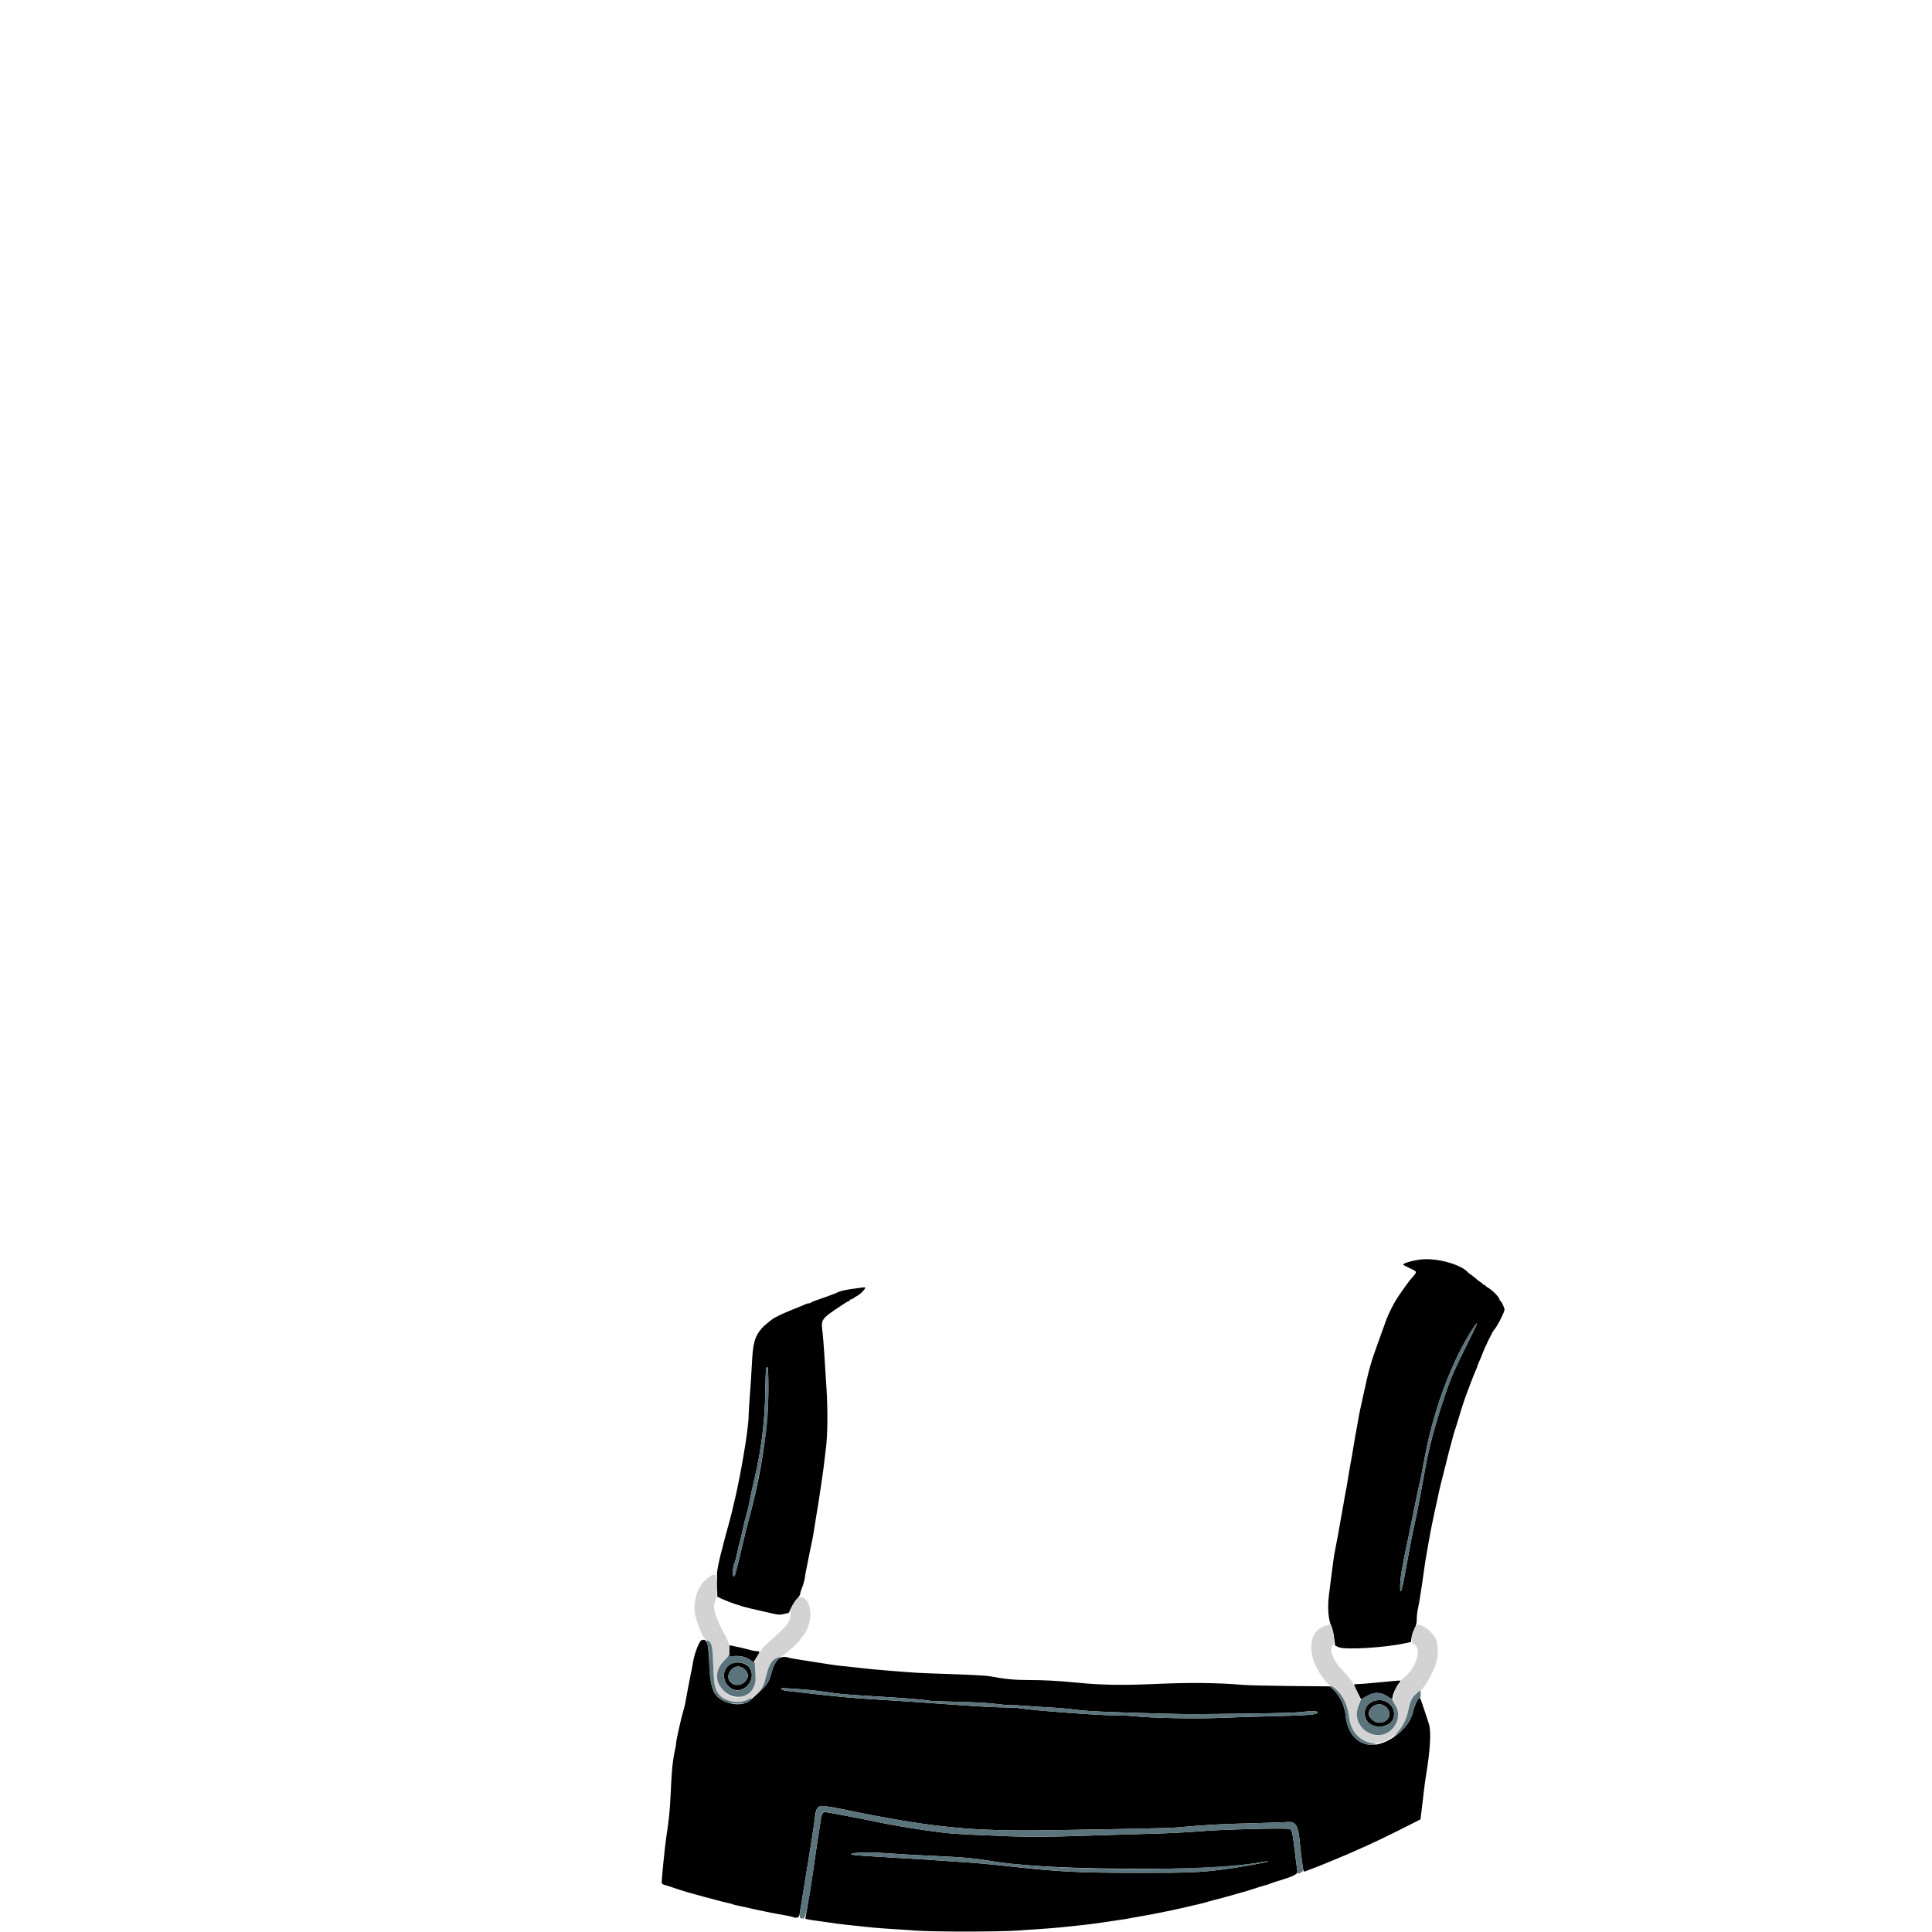 <svg id="svg" version="1.1" xmlns="http://www.w3.org/2000/svg" xmlns:xlink="http://www.w3.org/1999/xlink" viewBox="0, 0, 400,400"><g id="svgg"><path id="path0" d="M294.167 260.764 C 292.516 260.952,290.492 261.535,290.504 261.817 C 290.507 261.872,291.050 262.173,291.713 262.487 C 293.467 263.318,293.427 263.242,292.621 264.225 C 292.233 264.697,291.871 265.121,291.816 265.167 C 291.721 265.246,290.011 267.633,289.667 268.167 C 289.579 268.304,289.333 268.679,289.121 269.000 C 288.591 269.802,287.402 272.176,287.098 273.039 C 286.960 273.430,286.612 274.387,286.325 275.167 C 286.037 275.946,285.741 276.771,285.667 277.000 C 285.593 277.229,285.297 278.054,285.009 278.833 C 283.852 281.966,283.317 283.918,282.248 288.917 C 282.013 290.017,281.717 291.367,281.591 291.917 C 281.465 292.467,281.274 293.479,281.167 294.167 C 281.060 294.854,280.872 295.904,280.750 296.500 C 280.628 297.096,280.442 298.146,280.338 298.833 C 280.234 299.521,280.046 300.646,279.921 301.333 C 279.451 303.898,279.182 305.452,278.997 306.667 C 278.892 307.354,278.706 308.404,278.584 309.000 C 278.461 309.596,278.273 310.646,278.167 311.333 C 278.060 312.021,277.872 313.071,277.750 313.667 C 277.628 314.262,277.439 315.313,277.332 316.000 C 277.147 317.183,276.984 318.062,276.428 320.875 C 276.185 322.105,276.039 323.124,275.575 326.833 C 275.432 327.979,275.244 329.463,275.157 330.132 C 274.804 332.860,275.002 335.361,275.685 336.782 C 275.869 337.166,276.111 338.204,276.222 339.089 L 276.424 340.697 277.170 341.039 C 278.461 341.631,286.738 341.132,290.938 340.210 L 292.126 339.949 292.222 339.139 C 292.275 338.694,292.547 337.851,292.826 337.266 C 293.228 336.424,293.333 335.982,293.332 335.143 C 293.331 334.560,293.442 333.596,293.577 333.000 C 293.713 332.404,293.906 331.354,294.006 330.667 C 294.107 329.979,294.292 328.779,294.417 328.000 C 294.543 327.221,294.730 325.908,294.833 325.083 C 295.010 323.676,295.200 322.514,295.747 319.500 C 295.871 318.813,296.060 317.762,296.166 317.167 C 296.272 316.571,296.460 315.633,296.584 315.083 C 296.708 314.533,296.899 313.633,297.009 313.083 C 297.118 312.533,297.274 311.821,297.356 311.500 C 297.438 311.179,297.617 310.354,297.754 309.667 C 297.890 308.979,298.114 307.985,298.251 307.458 C 298.577 306.204,298.991 304.564,299.167 303.833 C 299.244 303.512,299.431 302.762,299.583 302.167 C 299.735 301.571,299.934 300.783,300.025 300.417 C 300.115 300.050,300.290 299.412,300.412 299.000 C 300.534 298.587,300.723 297.875,300.832 297.417 C 300.940 296.958,301.129 296.321,301.250 296.000 C 301.372 295.679,301.668 294.742,301.907 293.917 C 302.146 293.092,302.419 292.192,302.515 291.917 C 302.610 291.642,302.803 291.042,302.944 290.583 C 303.085 290.125,303.300 289.487,303.421 289.167 C 303.542 288.846,304.022 287.571,304.488 286.333 C 304.953 285.096,305.447 283.871,305.584 283.611 C 305.721 283.352,305.833 283.066,305.833 282.976 C 305.833 282.886,306.011 282.424,306.227 281.948 C 306.444 281.472,306.717 280.821,306.833 280.500 C 307.358 279.058,309.005 275.657,309.335 275.333 C 309.889 274.790,311.491 271.674,311.497 271.129 C 311.501 270.766,310.812 269.333,310.633 269.333 C 310.560 269.333,310.500 269.253,310.500 269.156 C 310.500 268.669,309.137 267.223,308.125 266.635 C 307.781 266.435,307.500 266.211,307.500 266.136 C 307.500 266.061,307.387 266.000,307.250 266.000 C 307.112 266.000,307.000 265.941,307.000 265.869 C 307.000 265.797,306.794 265.614,306.542 265.462 C 306.290 265.310,305.896 265.010,305.667 264.796 C 305.438 264.582,304.987 264.225,304.667 264.003 C 304.346 263.781,304.046 263.555,304.000 263.500 C 302.567 261.790,297.505 260.382,294.167 260.764 M177.583 266.691 C 175.650 266.932,174.283 267.202,173.667 267.464 C 173.346 267.601,172.933 267.777,172.750 267.856 C 172.218 268.084,170.172 268.825,169.086 269.183 C 168.538 269.363,168.017 269.583,167.928 269.672 C 167.839 269.761,167.631 269.833,167.464 269.833 C 167.298 269.833,167.032 269.901,166.873 269.985 C 166.714 270.068,165.983 270.376,165.250 270.670 C 163.316 271.444,163.341 271.434,162.250 271.910 C 161.700 272.150,161.137 272.418,161.000 272.507 C 160.862 272.595,160.591 272.737,160.397 272.821 C 159.916 273.031,158.185 274.454,157.669 275.063 C 156.240 276.751,155.884 278.064,155.667 282.449 C 155.567 284.448,155.376 287.433,155.242 289.083 C 155.108 290.733,154.999 292.487,154.999 292.981 C 155.001 294.415,154.566 297.809,153.897 301.583 C 153.767 302.317,153.582 303.367,153.485 303.917 C 153.388 304.467,153.209 305.404,153.086 306.000 C 152.963 306.596,152.775 307.533,152.669 308.083 C 152.563 308.633,152.374 309.496,152.248 310.000 C 152.123 310.504,151.945 311.254,151.854 311.667 C 151.762 312.079,151.643 312.604,151.589 312.833 C 151.431 313.504,150.539 316.836,150.249 317.833 C 150.103 318.337,149.916 319.050,149.833 319.417 C 149.749 319.783,149.557 320.533,149.404 321.083 C 148.987 322.593,148.467 325.082,148.449 325.667 C 148.444 325.804,148.456 326.967,148.475 328.250 L 148.509 330.583 149.463 331.029 C 150.924 331.711,153.546 332.604,155.167 332.971 C 156.986 333.383,158.191 333.659,159.690 334.008 C 161.159 334.351,161.383 334.364,162.298 334.161 L 163.298 333.939 163.858 332.777 C 164.165 332.137,164.698 331.329,165.042 330.980 C 165.385 330.632,165.667 330.196,165.667 330.012 C 165.667 329.828,165.772 329.432,165.901 329.131 C 166.231 328.363,166.667 326.855,166.667 326.483 C 166.667 326.312,166.738 325.852,166.825 325.461 C 166.971 324.801,167.252 323.402,167.685 321.167 C 167.783 320.662,167.964 319.800,168.087 319.250 C 168.210 318.700,168.396 317.688,168.499 317.000 C 168.603 316.313,168.794 315.112,168.924 314.333 C 169.380 311.610,169.650 309.906,169.836 308.583 C 169.939 307.850,170.127 306.575,170.254 305.750 C 170.381 304.925,170.567 303.500,170.667 302.583 C 170.767 301.667,170.928 300.317,171.026 299.583 C 171.358 297.081,171.393 291.504,171.103 287.253 C 170.953 285.051,170.752 281.938,170.658 280.333 C 170.563 278.729,170.404 276.727,170.306 275.884 C 169.968 272.999,169.839 273.165,175.093 269.703 C 175.271 269.586,175.548 269.446,175.708 269.392 C 175.869 269.339,176.000 269.228,176.000 269.147 C 176.000 269.066,176.107 269.000,176.238 269.000 C 176.369 269.000,176.575 268.906,176.696 268.792 C 176.818 268.677,177.125 268.476,177.381 268.344 C 178.356 267.840,179.554 266.458,178.958 266.523 C 178.844 266.535,178.225 266.611,177.583 266.691 M304.751 276.291 C 300.523 284.811,300.314 285.302,298.354 291.333 C 296.971 295.586,295.780 300.165,295.165 303.583 C 294.167 309.136,293.437 312.961,293.003 314.917 C 292.388 317.687,291.973 319.792,291.424 322.917 C 290.296 329.332,289.839 330.923,289.890 328.250 C 289.924 326.457,290.284 324.411,291.925 316.667 C 292.148 315.612,292.589 313.438,292.905 311.833 C 293.220 310.229,293.667 308.129,293.899 307.167 C 294.130 306.204,294.509 304.329,294.739 303.000 C 296.560 292.510,300.442 281.904,305.001 274.965 C 306.104 273.287,306.019 273.736,304.751 276.291 M159.083 287.598 C 159.081 295.499,157.629 305.121,154.979 314.787 C 154.607 316.141,154.011 318.562,153.653 320.166 C 153.106 322.625,152.206 326.135,152.083 326.296 C 151.572 326.962,151.629 324.337,152.147 323.370 C 152.233 323.209,152.426 322.478,152.575 321.747 C 152.724 321.015,152.992 319.892,153.169 319.250 C 153.347 318.608,153.645 317.338,153.832 316.427 C 154.019 315.516,154.350 314.203,154.568 313.510 C 154.786 312.817,155.051 311.688,155.157 311.000 C 155.262 310.313,155.690 308.327,156.107 306.588 C 157.579 300.447,158.340 294.498,158.441 288.333 C 158.521 283.453,158.564 282.938,158.881 283.044 C 159.033 283.095,159.083 284.230,159.083 287.598 M145.205 339.608 C 144.763 339.793,143.724 342.511,143.495 344.083 C 143.428 344.542,143.221 345.629,143.035 346.500 C 142.849 347.371,142.577 348.758,142.430 349.583 C 141.871 352.731,141.796 353.104,141.579 353.833 C 141.273 354.860,140.881 356.415,140.675 357.417 C 140.581 357.875,140.390 358.742,140.252 359.344 C 140.113 359.946,140.000 360.601,140.000 360.800 C 140.000 360.999,139.929 361.482,139.842 361.873 C 139.262 364.487,139.084 366.212,138.836 371.661 C 138.687 374.930,138.502 376.730,137.924 380.529 C 137.680 382.128,137.000 388.833,137.000 389.632 C 137.000 390.042,137.090 390.118,137.792 390.310 C 138.227 390.429,138.846 390.625,139.167 390.747 C 139.871 391.013,141.891 391.657,142.583 391.835 C 142.858 391.906,143.533 392.091,144.083 392.247 C 144.633 392.402,145.308 392.590,145.583 392.664 C 148.912 393.561,150.198 393.894,150.803 394.016 C 151.199 394.096,151.586 394.200,151.665 394.249 C 151.743 394.297,152.207 394.419,152.695 394.519 C 153.184 394.619,153.846 394.761,154.167 394.836 C 156.979 395.489,160.698 396.248,162.333 396.502 C 162.929 396.595,163.634 396.745,163.900 396.835 C 165.091 397.241,165.457 397.087,165.585 396.125 C 165.649 395.644,166.214 392.175,166.840 388.417 C 167.466 384.658,168.211 379.971,168.495 378.000 C 169.213 373.017,168.138 373.334,177.777 375.258 C 193.626 378.420,201.853 379.184,217.333 378.932 C 236.075 378.626,242.236 378.490,243.833 378.344 C 249.614 377.817,252.451 377.655,258.500 377.505 C 262.212 377.413,265.813 377.292,266.500 377.237 C 268.363 377.086,268.815 377.894,269.166 382.000 C 269.319 383.791,269.816 387.366,269.927 387.481 C 269.986 387.542,270.482 387.374,271.583 386.922 C 271.858 386.809,272.346 386.622,272.667 386.507 C 272.987 386.392,273.475 386.199,273.750 386.079 C 274.025 385.959,275.300 385.431,276.583 384.905 C 277.867 384.380,279.029 383.894,279.167 383.825 C 279.304 383.757,279.979 383.457,280.667 383.160 C 283.996 381.721,287.697 379.944,292.882 377.298 L 294.093 376.680 294.389 374.298 C 294.551 372.988,294.759 371.242,294.850 370.417 C 294.942 369.592,295.123 368.279,295.254 367.500 C 296.138 362.233,296.343 358.297,295.810 356.833 C 295.660 356.421,295.210 355.053,294.810 353.793 C 294.411 352.533,294.025 351.502,293.955 351.501 C 293.624 351.498,292.814 353.165,292.551 354.390 C 291.792 357.922,287.137 361.526,283.694 361.248 C 280.851 361.018,278.929 358.723,278.599 355.162 C 278.421 353.242,277.436 351.161,276.072 349.822 L 275.380 349.143 267.315 349.072 C 262.879 349.033,258.387 348.927,257.333 348.837 C 252.106 348.388,246.423 348.325,239.417 348.639 C 232.344 348.957,228.037 348.883,222.750 348.355 C 219.276 348.007,216.026 347.833,213.006 347.833 C 210.096 347.833,208.190 347.652,205.167 347.087 C 204.073 346.883,200.641 346.712,191.917 346.428 C 190.633 346.386,188.721 346.275,187.667 346.181 C 186.612 346.088,184.625 345.928,183.250 345.828 C 181.875 345.727,179.925 345.543,178.917 345.419 C 177.908 345.295,176.183 345.107,175.083 345.002 C 173.146 344.817,172.548 344.733,167.917 343.992 C 166.725 343.802,165.300 343.577,164.750 343.493 C 164.200 343.409,163.488 343.264,163.168 343.170 C 161.488 342.679,160.469 343.644,159.687 346.469 C 159.109 348.554,158.820 348.926,155.501 351.869 C 154.162 353.056,152.035 353.174,149.899 352.180 C 147.669 351.142,147.035 349.509,146.852 344.333 C 146.704 340.112,146.360 339.127,145.205 339.608 M151.000 341.773 L 150.999 342.917 152.106 342.860 C 153.441 342.791,154.459 343.052,155.339 343.690 L 155.996 344.166 156.433 343.458 C 156.673 343.069,156.971 342.588,157.095 342.390 C 157.345 341.993,157.162 341.833,156.459 341.833 C 156.269 341.833,155.731 341.727,155.265 341.598 C 154.055 341.262,152.799 340.970,151.542 340.732 L 151.000 340.630 151.000 341.773 M151.726 344.339 C 149.502 345.024,149.238 348.092,151.281 349.497 C 153.593 351.086,156.664 348.096,155.349 345.535 C 154.799 344.464,153.119 343.910,151.726 344.339 M153.660 345.247 C 153.923 345.382,154.294 345.692,154.485 345.936 C 155.761 347.557,153.221 349.725,151.490 348.493 C 149.692 347.213,151.688 344.227,153.660 345.247 M288.417 348.043 C 287.592 348.115,285.792 348.286,284.417 348.422 C 283.042 348.559,281.560 348.669,281.125 348.668 C 280.690 348.667,280.332 348.723,280.331 348.792 C 280.329 348.884,281.240 350.780,281.781 351.809 C 281.798 351.841,282.264 351.588,282.816 351.247 C 284.439 350.245,285.849 350.245,287.305 351.246 C 288.167 351.839,288.332 351.842,288.335 351.264 C 288.337 350.812,289.072 349.239,289.611 348.532 C 290.130 347.851,290.217 347.887,288.417 348.043 M164.917 349.672 C 167.512 349.846,170.061 350.134,172.917 350.576 C 173.833 350.718,177.246 350.983,180.500 351.166 C 186.443 351.499,191.868 351.932,192.333 352.110 C 192.471 352.162,195.133 352.265,198.250 352.339 C 201.943 352.427,204.671 352.574,206.083 352.762 C 207.275 352.921,208.700 353.040,209.250 353.026 C 209.800 353.013,211.188 353.082,212.333 353.179 C 213.479 353.277,215.692 353.420,217.250 353.497 C 218.808 353.573,221.283 353.790,222.750 353.979 C 225.334 354.311,229.322 354.488,241.167 354.796 C 246.381 354.931,246.672 354.931,258.833 354.769 C 265.407 354.682,268.728 354.574,269.833 354.412 C 271.398 354.183,272.833 354.237,272.833 354.526 C 272.833 355.006,271.025 355.156,263.083 355.336 C 259.600 355.415,254.732 355.569,252.266 355.679 C 247.620 355.885,238.131 355.691,234.750 355.320 C 233.925 355.230,232.350 355.159,231.250 355.162 C 227.687 355.175,214.122 354.164,211.010 353.654 C 210.500 353.570,209.071 353.501,207.833 353.501 C 205.851 353.500,200.267 353.171,193.583 352.662 C 191.579 352.510,187.714 352.255,181.083 351.838 C 175.834 351.507,173.878 351.328,167.333 350.576 C 165.362 350.350,163.361 350.123,162.887 350.072 C 162.412 350.021,161.934 349.871,161.825 349.739 C 161.582 349.447,161.550 349.447,164.917 349.672 M283.993 352.384 C 282.680 353.078,282.191 354.554,282.817 355.933 C 283.861 358.230,288.134 357.872,288.588 355.450 C 289.057 352.953,286.343 351.141,283.993 352.384 M287.119 353.564 C 288.928 355.538,285.953 357.859,284.027 355.976 C 283.318 355.282,283.201 354.750,283.599 354.026 C 284.332 352.692,286.107 352.460,287.119 353.564 M170.270 375.542 C 170.139 375.748,169.981 376.329,169.920 376.833 C 169.858 377.337,169.630 378.837,169.413 380.167 C 169.196 381.496,168.897 383.483,168.750 384.583 C 168.375 387.375,167.715 391.614,167.179 394.667 L 166.726 397.250 167.155 397.362 C 167.390 397.424,168.221 397.558,169.000 397.661 C 169.779 397.764,171.092 397.952,171.917 398.078 C 172.742 398.205,174.167 398.388,175.083 398.486 C 176.000 398.583,177.762 398.773,179.000 398.909 C 181.204 399.150,182.945 399.282,189.500 399.706 C 193.689 399.977,206.301 399.978,210.500 399.707 C 216.521 399.319,218.574 399.162,220.750 398.922 C 221.942 398.791,223.704 398.600,224.667 398.498 C 225.629 398.396,227.054 398.211,227.833 398.085 C 228.612 397.960,229.887 397.774,230.667 397.672 C 232.044 397.491,233.604 397.229,236.167 396.748 C 236.854 396.619,237.904 396.432,238.500 396.331 C 239.096 396.230,240.033 396.046,240.583 395.922 C 241.133 395.798,242.033 395.609,242.583 395.503 C 243.133 395.397,243.996 395.209,244.500 395.086 C 245.004 394.962,246.317 394.659,247.417 394.412 C 248.517 394.166,249.607 393.894,249.840 393.809 C 250.072 393.725,250.822 393.515,251.506 393.344 C 252.789 393.024,254.191 392.642,255.500 392.258 C 255.912 392.137,256.813 391.883,257.500 391.693 C 258.188 391.503,259.200 391.191,259.750 391.001 C 260.300 390.811,261.162 390.545,261.667 390.410 C 262.171 390.275,262.771 390.081,263.000 389.979 C 263.229 389.877,263.867 389.658,264.417 389.492 C 268.137 388.368,268.719 388.057,268.589 387.259 C 268.528 386.887,268.415 386.058,268.336 385.417 C 267.518 378.703,267.562 378.912,266.934 378.673 C 266.266 378.419,252.471 378.781,248.250 379.163 C 246.209 379.348,241.739 379.569,238.167 379.663 C 234.637 379.755,229.500 379.906,226.750 379.997 C 216.764 380.330,213.830 380.362,209.083 380.187 C 201.821 379.918,197.420 379.689,195.750 379.492 C 191.473 378.988,185.382 378.018,182.083 377.315 C 178.409 376.532,171.160 375.162,170.712 375.165 C 170.600 375.166,170.401 375.335,170.270 375.542 M183.250 383.668 C 186.729 383.918,190.782 384.145,195.240 384.341 C 199.492 384.527,202.074 384.771,204.780 385.241 C 211.267 386.367,222.071 386.920,237.417 386.911 C 249.234 386.904,256.506 386.456,262.000 385.398 C 262.321 385.336,262.544 385.330,262.495 385.384 C 262.307 385.594,256.265 386.676,253.083 387.070 C 248.110 387.686,246.472 387.750,235.667 387.750 C 223.369 387.750,219.274 387.545,209.083 386.417 C 204.617 385.923,202.705 385.754,197.750 385.418 C 195.642 385.274,192.904 385.088,191.667 385.004 C 190.429 384.920,186.434 384.682,182.789 384.475 C 178.408 384.226,176.181 384.039,176.219 383.924 C 176.354 383.516,179.522 383.400,183.250 383.668 " stroke="none" fill-rule="evenodd"></path><path id="path1" d="M146.784 326.512 C 144.340 328.131,143.148 331.967,144.121 335.083 C 145.071 338.126,145.766 339.493,146.485 339.729 C 147.377 340.023,147.525 340.660,147.670 344.833 C 147.877 350.797,148.702 352.107,152.366 352.298 C 155.517 352.462,157.812 350.502,158.657 346.926 C 159.265 344.354,160.013 343.353,161.532 343.078 C 162.068 342.981,165.667 339.808,165.667 339.432 C 165.667 339.387,165.849 339.153,166.072 338.913 C 168.588 336.198,168.263 330.667,165.589 330.667 C 164.875 330.667,163.494 333.253,163.619 334.358 C 163.730 335.340,163.043 336.468,161.454 337.917 C 160.851 338.467,159.769 339.452,159.050 340.106 C 158.331 340.760,157.632 341.509,157.497 341.769 C 157.361 342.030,157.002 342.657,156.698 343.163 C 156.201 343.993,156.156 344.173,156.240 345.000 C 156.608 348.637,156.529 349.120,155.390 350.199 C 151.243 354.126,146.107 347.881,150.053 343.710 C 150.963 342.747,151.273 341.201,150.793 340.013 C 150.392 339.020,150.111 338.411,150.017 338.333 C 149.890 338.228,149.122 336.673,148.660 335.583 C 147.740 333.415,147.629 332.533,148.125 331.305 C 148.364 330.713,148.408 330.172,148.366 328.292 C 148.307 325.635,148.233 325.552,146.784 326.512 M274.667 336.524 C 271.889 337.287,270.844 339.874,271.851 343.489 C 272.417 345.520,274.766 349.000,275.571 349.000 C 276.895 349.000,278.991 352.726,279.334 355.690 C 280.240 363.516,289.919 362.247,291.587 354.083 C 292.029 351.922,292.741 350.746,294.012 350.080 C 294.410 349.872,295.092 348.998,295.637 348.000 C 296.444 346.524,297.167 345.008,297.167 344.793 C 297.167 344.654,297.279 344.271,297.417 343.942 C 297.806 343.011,297.755 340.409,297.329 339.445 C 296.518 337.612,293.836 335.770,293.208 336.616 C 292.290 337.854,291.973 340.046,292.672 340.335 C 294.491 341.089,293.229 345.437,290.624 347.383 C 290.281 347.640,290.000 347.947,290.000 348.066 C 290.000 348.185,289.858 348.410,289.685 348.566 C 288.563 349.582,288.135 351.994,288.882 353.099 C 291.024 356.268,286.976 360.687,283.583 358.883 C 281.252 357.644,280.342 355.284,281.332 353.047 C 281.787 352.020,281.773 351.927,280.917 350.277 C 280.504 349.482,280.167 348.754,280.167 348.659 C 280.167 348.365,278.805 346.648,277.661 345.500 C 275.963 343.797,275.088 341.258,275.982 340.632 C 276.467 340.292,275.886 336.278,275.362 336.348 C 275.300 336.357,274.987 336.436,274.667 336.524 " stroke="none" fill="#d3d3d3" fill-rule="evenodd"></path><path id="path2" d="M305.001 274.965 C 300.442 281.904,296.560 292.510,294.739 303.000 C 294.509 304.329,294.130 306.204,293.899 307.167 C 293.667 308.129,293.220 310.229,292.905 311.833 C 292.589 313.438,292.148 315.612,291.925 316.667 C 290.284 324.411,289.924 326.457,289.890 328.250 C 289.839 330.923,290.296 329.332,291.424 322.917 C 291.973 319.792,292.388 317.687,293.003 314.917 C 293.437 312.961,294.167 309.136,295.165 303.583 C 295.780 300.165,296.971 295.586,298.354 291.333 C 300.314 285.302,300.523 284.811,304.751 276.291 C 306.019 273.736,306.104 273.287,305.001 274.965 M158.597 283.363 C 158.553 283.576,158.482 285.813,158.441 288.333 C 158.340 294.498,157.579 300.447,156.107 306.588 C 155.690 308.327,155.262 310.313,155.157 311.000 C 155.051 311.688,154.786 312.817,154.568 313.510 C 154.350 314.203,154.019 315.516,153.832 316.427 C 153.645 317.338,153.347 318.608,153.169 319.250 C 152.992 319.892,152.724 321.015,152.575 321.747 C 152.426 322.478,152.233 323.209,152.147 323.370 C 151.629 324.337,151.572 326.962,152.083 326.296 C 152.206 326.135,153.106 322.625,153.653 320.166 C 154.011 318.562,154.607 316.141,154.979 314.787 C 156.619 308.805,158.264 300.103,158.861 294.250 C 159.152 291.400,159.167 283.140,158.881 283.044 C 158.770 283.007,158.642 283.150,158.597 283.363 M148.399 328.167 C 148.399 329.404,148.425 329.910,148.457 329.292 C 148.489 328.673,148.489 327.660,148.457 327.042 C 148.425 326.423,148.399 326.929,148.399 328.167 M146.513 340.579 C 146.776 341.328,146.833 341.953,146.833 344.065 C 146.833 350.378,148.408 352.717,152.675 352.741 C 154.394 352.751,154.971 352.574,155.412 351.900 L 155.660 351.521 154.731 351.947 C 152.824 352.820,149.869 352.237,148.813 350.779 C 147.974 349.621,147.806 348.746,147.670 344.833 C 147.545 341.248,147.391 340.296,146.864 339.875 C 146.292 339.418,146.182 339.639,146.513 340.579 M150.856 342.591 C 150.844 342.779,150.526 343.229,150.151 343.591 C 148.431 345.252,148.006 347.216,148.994 348.939 C 151.295 352.952,156.792 351.591,156.422 347.099 C 156.361 346.357,156.297 345.322,156.280 344.800 C 156.263 344.262,156.187 343.913,156.105 343.995 C 156.023 344.077,155.683 343.939,155.321 343.677 C 154.459 343.053,153.433 342.791,152.112 342.860 C 151.121 342.911,151.005 342.884,150.945 342.583 C 150.880 342.258,150.878 342.258,150.856 342.591 M161.132 343.165 C 159.868 343.546,159.227 344.518,158.657 346.919 C 158.248 348.639,157.890 349.407,157.044 350.383 C 156.709 350.768,156.974 350.561,157.632 349.924 C 158.942 348.654,159.202 348.215,159.687 346.469 C 160.089 345.017,160.483 344.239,161.172 343.542 C 161.466 343.244,161.679 343.006,161.645 343.014 C 161.611 343.022,161.380 343.090,161.132 343.165 M154.510 344.612 C 156.341 345.681,155.913 348.599,153.763 349.701 C 151.122 351.055,148.509 347.016,150.700 344.969 C 151.602 344.126,153.391 343.959,154.510 344.612 M151.816 345.377 C 150.043 346.559,150.660 348.833,152.754 348.833 C 154.329 348.833,155.381 347.074,154.485 345.936 C 153.732 344.979,152.730 344.769,151.816 345.377 M276.112 349.875 C 277.569 351.417,278.420 353.226,278.599 355.162 C 278.932 358.754,280.844 361.014,283.750 361.253 C 284.921 361.349,285.264 361.078,284.158 360.931 C 281.595 360.591,279.658 358.486,279.334 355.690 C 279.034 353.104,277.998 350.904,276.458 349.586 C 275.406 348.685,275.172 348.880,276.112 349.875 M161.825 349.739 C 161.934 349.871,162.412 350.021,162.887 350.072 C 163.361 350.123,165.362 350.350,167.333 350.576 C 173.878 351.328,175.834 351.507,181.083 351.838 C 187.714 352.255,191.579 352.510,193.583 352.662 C 200.267 353.171,205.851 353.500,207.833 353.501 C 209.071 353.501,210.500 353.570,211.010 353.654 C 214.122 354.164,227.687 355.175,231.250 355.162 C 232.350 355.159,233.925 355.230,234.750 355.320 C 238.131 355.691,247.620 355.885,252.266 355.679 C 254.732 355.569,259.600 355.415,263.083 355.336 C 271.025 355.156,272.833 355.006,272.833 354.526 C 272.833 354.237,271.398 354.183,269.833 354.412 C 268.728 354.574,265.407 354.682,258.833 354.769 C 246.672 354.931,246.381 354.931,241.167 354.796 C 229.322 354.488,225.334 354.311,222.750 353.979 C 221.283 353.790,218.808 353.573,217.250 353.497 C 215.692 353.420,213.479 353.277,212.333 353.179 C 211.188 353.082,209.800 353.013,209.250 353.026 C 208.700 353.040,207.275 352.921,206.083 352.762 C 204.671 352.574,201.943 352.427,198.250 352.339 C 195.133 352.265,192.471 352.162,192.333 352.110 C 191.868 351.932,186.443 351.499,180.500 351.166 C 177.246 350.983,173.833 350.718,172.917 350.576 C 170.061 350.134,167.512 349.846,164.917 349.672 C 161.550 349.447,161.582 349.447,161.825 349.739 M293.500 350.432 C 292.375 351.363,291.996 352.082,291.592 354.054 C 291.225 355.849,290.559 357.230,289.402 358.594 L 288.422 359.750 289.723 358.688 C 291.402 357.317,292.113 356.247,292.528 354.465 C 292.853 353.068,293.461 351.798,293.931 351.535 C 294.116 351.432,294.174 351.188,294.136 350.670 L 294.083 349.948 293.500 350.432 M283.487 350.886 C 282.174 351.575,281.669 351.913,281.668 352.104 C 281.667 352.207,281.516 352.631,281.332 353.047 C 279.272 357.705,285.504 361.582,288.579 357.555 C 289.628 356.182,289.767 354.422,288.928 353.154 C 288.700 352.809,288.464 352.330,288.403 352.089 C 288.343 351.848,288.253 351.692,288.203 351.741 C 288.153 351.791,287.862 351.641,287.556 351.407 C 286.250 350.411,284.757 350.220,283.487 350.886 M286.883 352.225 C 289.406 353.279,289.090 357.012,286.444 357.405 C 283.580 357.831,281.689 355.753,282.884 353.493 C 283.566 352.204,285.423 351.615,286.883 352.225 M284.500 353.130 C 284.179 353.305,283.774 353.708,283.599 354.026 C 282.565 355.906,285.828 357.659,287.240 355.982 C 288.624 354.336,286.447 352.071,284.500 353.130 M169.380 374.107 C 169.057 374.378,168.947 374.862,168.495 378.000 C 168.211 379.971,167.466 384.658,166.840 388.417 C 165.237 398.041,165.293 397.095,166.321 397.206 C 166.804 397.259,167.610 393.072,168.750 384.583 C 168.897 383.483,169.197 381.496,169.415 380.167 C 169.634 378.837,169.863 377.316,169.926 376.785 C 169.989 376.255,170.169 375.662,170.326 375.468 L 170.612 375.114 172.764 375.498 C 175.740 376.029,179.316 376.726,182.083 377.315 C 185.384 378.018,191.476 378.989,195.750 379.492 C 197.420 379.689,201.821 379.918,209.083 380.187 C 213.830 380.362,216.764 380.330,226.750 379.997 C 229.500 379.906,234.637 379.755,238.167 379.663 C 241.739 379.569,246.209 379.348,248.250 379.163 C 252.471 378.781,266.266 378.419,266.934 378.673 C 267.419 378.858,267.585 379.254,267.733 380.583 C 267.871 381.815,268.279 384.978,268.522 386.696 L 268.704 387.976 269.144 387.790 C 269.864 387.485,269.872 387.445,269.588 385.561 C 269.438 384.565,269.248 382.962,269.166 382.000 C 268.815 377.894,268.363 377.086,266.500 377.237 C 265.813 377.292,262.212 377.413,258.500 377.505 C 252.451 377.655,249.614 377.817,243.833 378.344 C 242.236 378.490,236.075 378.626,217.333 378.932 C 201.853 379.184,193.626 378.420,177.777 375.258 C 170.106 373.727,169.870 373.695,169.380 374.107 M176.847 383.647 C 175.207 383.943,176.430 384.114,182.789 384.475 C 186.434 384.682,190.429 384.920,191.667 385.004 C 192.904 385.088,195.642 385.274,197.750 385.418 C 202.705 385.754,204.617 385.923,209.083 386.417 C 219.274 387.545,223.369 387.750,235.667 387.750 C 246.472 387.750,248.110 387.686,253.083 387.070 C 256.265 386.676,262.307 385.594,262.495 385.384 C 262.544 385.330,262.321 385.336,262.000 385.398 C 250.862 387.543,217.517 387.452,204.780 385.241 C 202.074 384.771,199.492 384.527,195.240 384.341 C 190.782 384.145,186.729 383.918,183.250 383.668 C 180.865 383.497,177.735 383.486,176.847 383.647 " stroke="none" fill="#5b737b" fill-rule="evenodd"></path></g></svg>